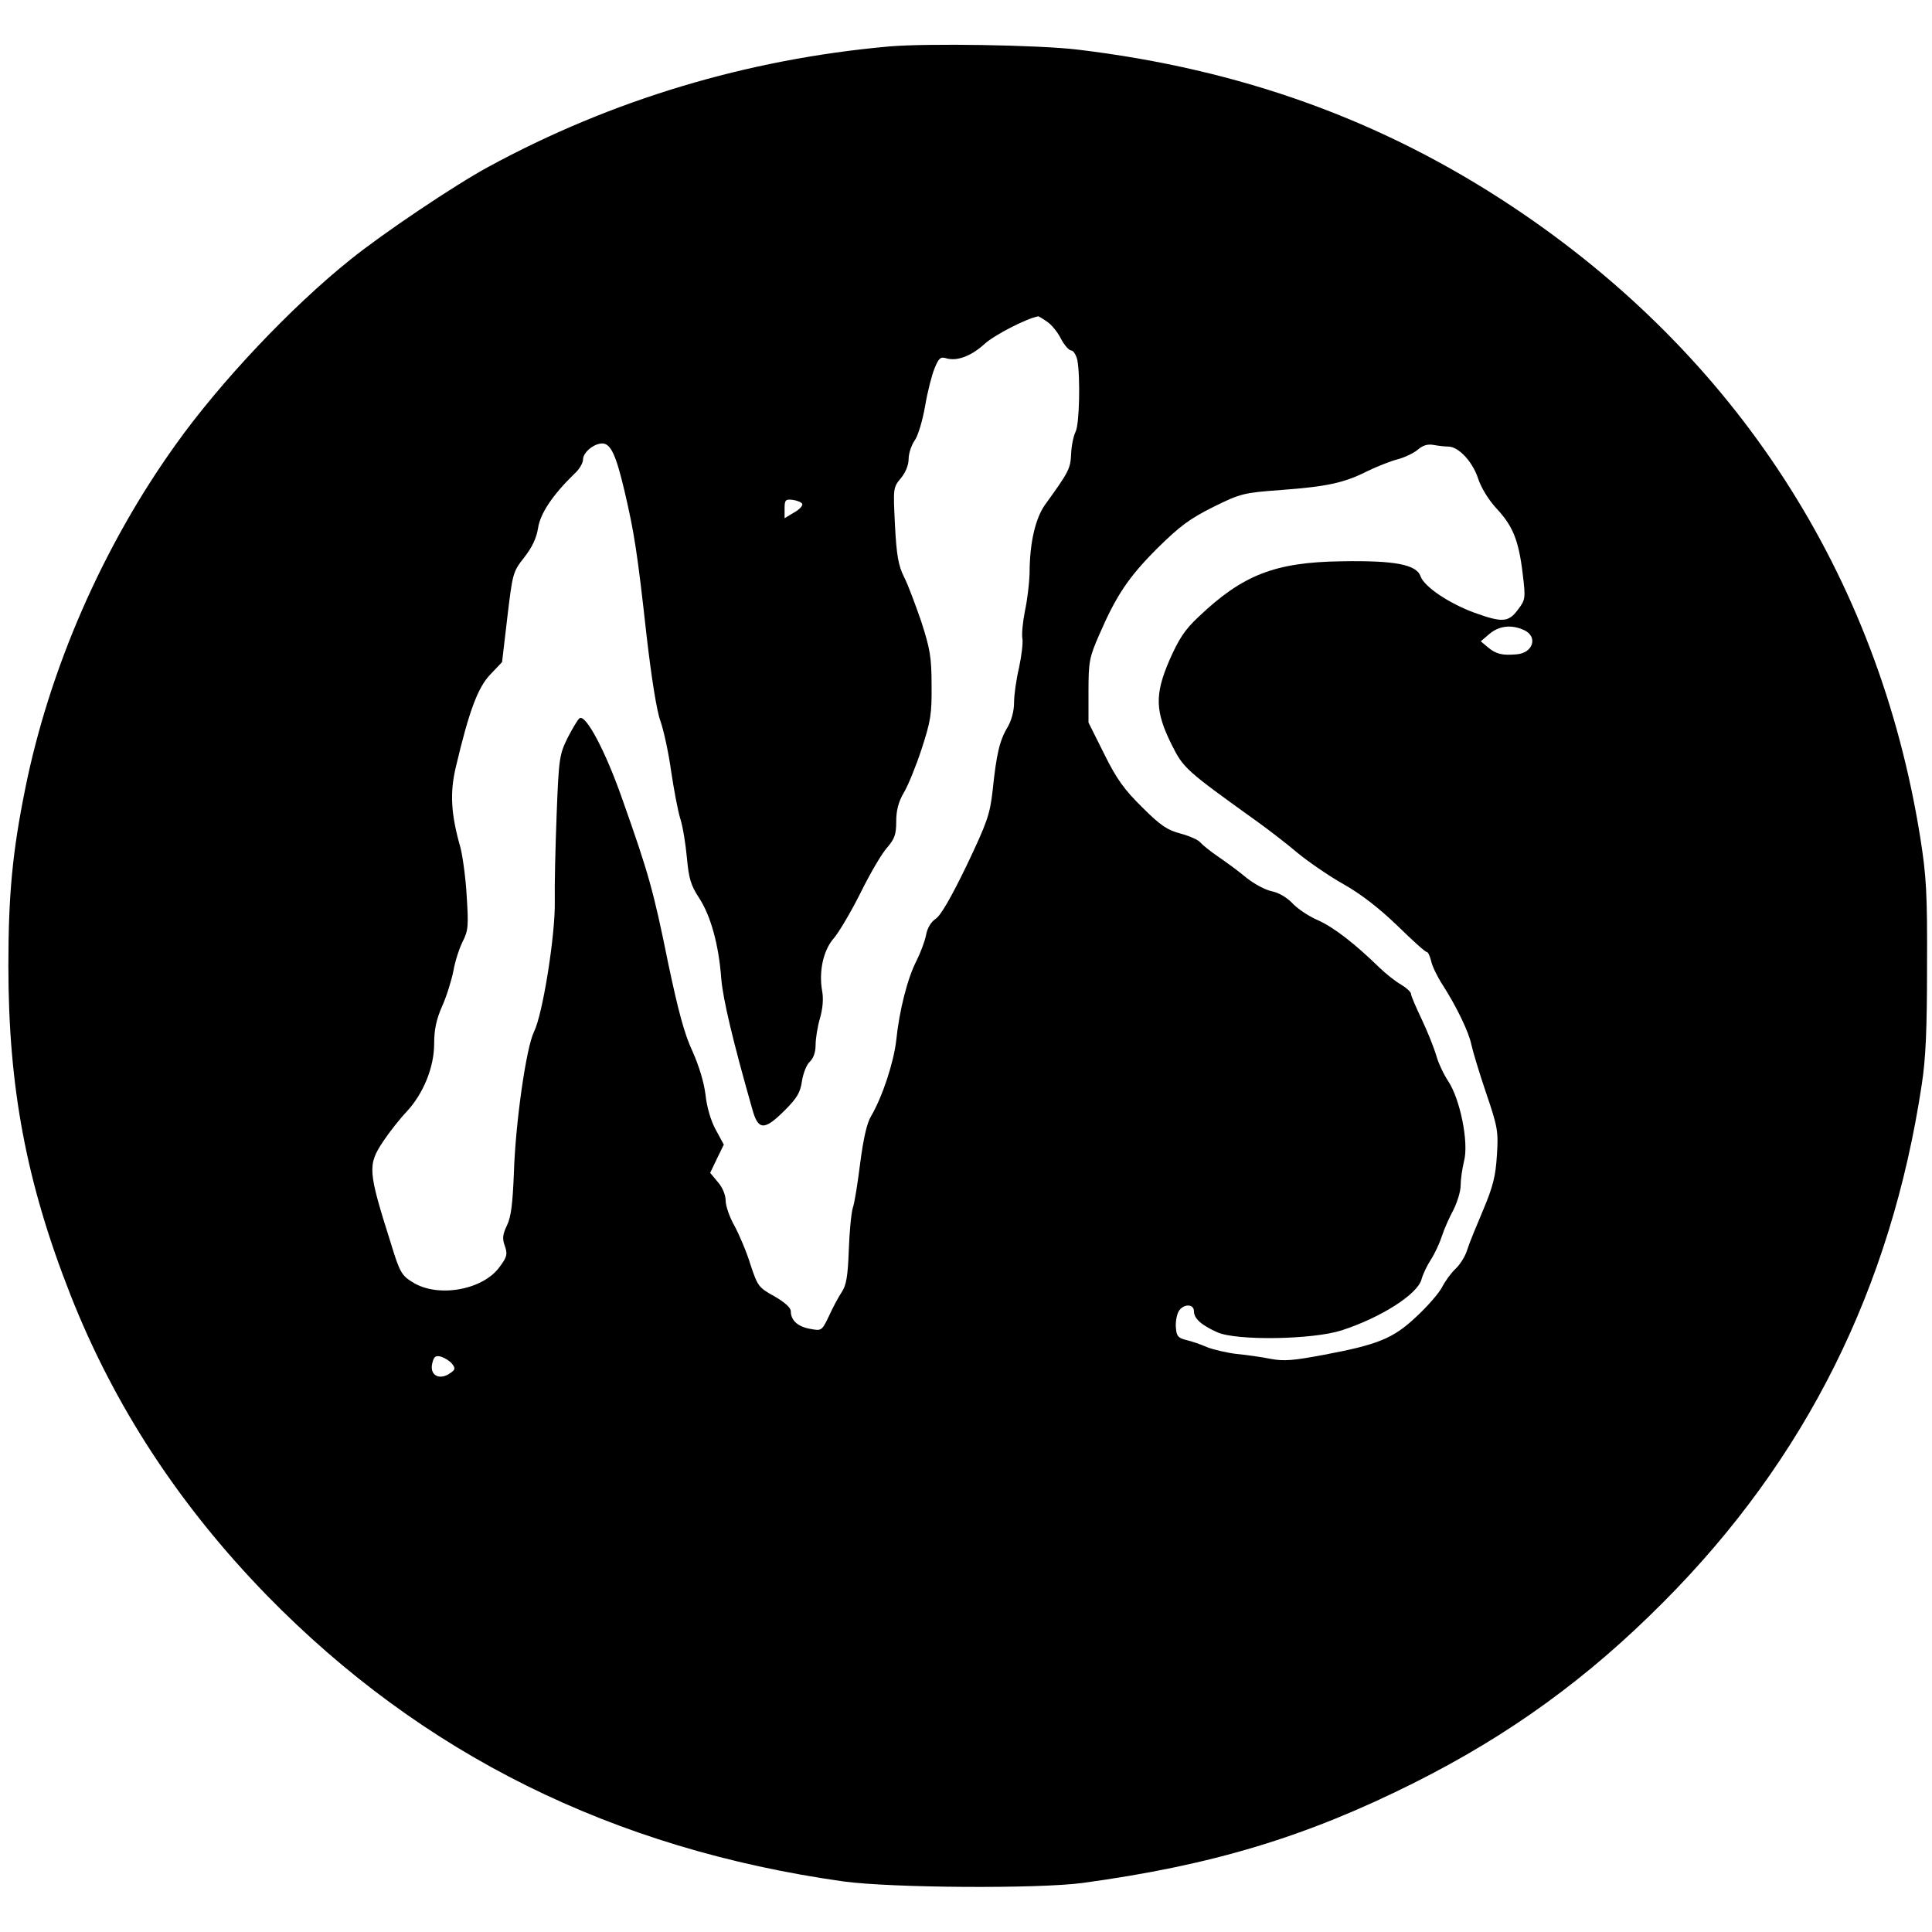 <?xml version="1.0" standalone="no"?>
<!DOCTYPE svg PUBLIC "-//W3C//DTD SVG 20010904//EN"
 "http://www.w3.org/TR/2001/REC-SVG-20010904/DTD/svg10.dtd">
<svg version="1.0" xmlns="http://www.w3.org/2000/svg"
 width="623pt" height="623pt" viewBox="0 0 623 623"
 preserveAspectRatio="xMidYMid meet">
<g transform="translate(0,623) scale(0.1,-0.1)"
fill="#000000" stroke="none">
<path d="M2865 6080 c-456 -41 -893 -172 -1290 -388 -109 -59 -341 -215 -445
-299 -190 -152 -419 -394 -563 -596 -236 -329 -408 -724 -486 -1112 -41 -203
-54 -342 -54 -570 0 -391 58 -699 200 -1060 141 -358 350 -678 633 -969 501
-513 1116 -818 1860 -923 156 -21 624 -24 770 -5 418 57 721 148 1070 323 307
154 560 337 805 584 458 460 733 1011 832 1668 13 84 17 179 17 382 1 234 -2
289 -22 415 -135 846 -594 1555 -1317 2035 -419 278 -874 442 -1400 505 -123
15 -488 21 -610 10z m511 -887 c14 -9 34 -33 45 -55 11 -21 26 -38 33 -38 7 0
16 -14 20 -31 10 -53 7 -209 -6 -232 -6 -12 -13 -44 -14 -70 -2 -48 -7 -58
-83 -163 -32 -44 -51 -124 -51 -224 -1 -30 -7 -84 -15 -120 -7 -36 -11 -76 -8
-90 2 -14 -3 -56 -11 -93 -9 -38 -16 -88 -16 -112 0 -27 -8 -58 -21 -80 -26
-43 -36 -88 -48 -203 -9 -79 -17 -102 -84 -243 -49 -101 -83 -161 -100 -172
-15 -10 -27 -30 -31 -53 -4 -20 -18 -57 -31 -83 -28 -54 -55 -158 -65 -256 -8
-70 -44 -181 -81 -244 -14 -23 -25 -74 -35 -150 -8 -64 -18 -129 -24 -146 -5
-16 -11 -78 -13 -137 -3 -83 -8 -113 -23 -135 -10 -15 -29 -50 -41 -77 -23
-48 -24 -48 -61 -41 -39 7 -62 27 -62 57 0 11 -20 29 -53 48 -51 28 -54 33
-77 102 -12 40 -36 96 -51 124 -16 28 -29 65 -29 82 0 18 -10 43 -25 60 l-25
30 22 46 22 45 -26 48 c-16 29 -29 74 -33 113 -5 40 -21 93 -42 140 -26 55
-46 130 -79 287 -47 232 -63 288 -148 528 -54 154 -117 272 -137 259 -5 -3
-22 -31 -38 -62 -27 -55 -29 -65 -36 -247 -4 -104 -7 -231 -6 -281 2 -109 -39
-365 -67 -421 -25 -50 -60 -293 -65 -458 -4 -97 -9 -139 -22 -166 -14 -29 -16
-43 -7 -67 9 -26 7 -35 -16 -66 -53 -76 -200 -102 -281 -51 -36 22 -42 32 -71
127 -74 234 -75 251 -24 328 20 30 54 73 75 95 54 58 89 143 89 220 0 45 7 78
26 121 14 31 30 83 36 113 5 30 19 73 30 95 18 35 19 51 13 145 -3 58 -13 129
-20 157 -31 109 -35 177 -15 261 43 182 71 256 111 298 l38 40 17 145 c17 142
18 146 54 192 26 33 40 63 45 95 7 47 47 107 117 175 16 14 28 35 28 46 0 23
35 52 62 52 27 0 44 -36 71 -150 32 -136 42 -199 72 -470 16 -138 33 -245 45
-276 10 -29 26 -101 34 -160 9 -60 22 -130 30 -155 8 -25 17 -81 21 -125 6
-65 12 -88 39 -129 38 -58 64 -152 72 -263 6 -66 37 -198 100 -419 19 -69 39
-69 105 -3 40 40 50 58 55 94 4 25 15 53 25 62 12 11 19 31 19 54 0 20 6 59
14 86 9 31 12 64 7 89 -11 64 4 132 39 171 16 19 55 85 85 145 30 61 68 126
85 145 25 29 30 43 30 85 0 35 7 63 24 92 14 23 40 87 58 142 29 89 33 112 32
205 0 91 -5 118 -33 205 -19 55 -43 120 -56 145 -18 36 -24 70 -29 166 -6 120
-6 122 19 152 15 18 25 42 25 62 0 18 9 44 19 59 11 14 26 65 34 111 8 47 22
102 31 123 13 32 19 37 36 32 35 -11 81 6 125 46 32 29 135 82 173 89 1 0 14
-7 28 -17z m1294 -403 c33 0 78 -48 96 -102 10 -31 34 -70 60 -98 52 -56 71
-101 84 -209 10 -82 9 -85 -16 -118 -30 -40 -50 -41 -139 -9 -82 30 -161 83
-174 117 -13 39 -84 52 -256 49 -214 -3 -318 -44 -460 -179 -45 -42 -64 -72
-94 -140 -48 -111 -46 -165 7 -272 39 -77 43 -81 277 -249 39 -28 97 -73 130
-101 33 -27 99 -73 147 -100 57 -32 117 -79 174 -134 48 -47 90 -85 95 -85 4
0 10 -13 14 -29 3 -16 20 -51 37 -77 45 -70 85 -153 93 -194 4 -19 25 -89 47
-154 38 -111 40 -126 35 -201 -4 -66 -12 -100 -44 -176 -22 -52 -46 -110 -52
-130 -6 -20 -23 -47 -37 -60 -14 -13 -34 -40 -44 -60 -10 -19 -47 -62 -83 -95
-74 -70 -123 -90 -299 -123 -96 -18 -127 -21 -170 -13 -29 6 -79 13 -111 16
-32 4 -75 14 -95 22 -20 9 -50 19 -67 23 -25 6 -31 12 -33 38 -2 18 2 41 8 53
14 26 50 27 50 2 0 -24 24 -45 75 -68 62 -28 308 -24 401 6 127 41 246 117
258 165 4 15 17 43 30 63 13 20 29 55 36 77 7 22 24 60 37 84 12 24 23 59 23
78 0 19 5 54 11 79 16 60 -13 202 -52 259 -15 23 -32 60 -38 83 -7 23 -27 74
-46 114 -19 40 -35 77 -35 83 0 6 -14 19 -32 30 -18 10 -49 35 -69 54 -80 78
-148 131 -200 154 -30 13 -67 38 -83 56 -18 18 -44 33 -65 37 -20 4 -56 23
-81 43 -25 21 -66 51 -91 68 -25 17 -51 38 -58 46 -7 9 -35 21 -64 29 -42 11
-64 25 -123 84 -58 57 -83 91 -123 172 l-51 102 0 102 c0 95 3 109 35 182 55
127 95 186 187 278 72 71 104 95 180 133 89 44 98 46 220 55 148 11 203 23
278 61 31 15 74 32 97 38 23 6 52 20 65 31 16 14 32 19 52 15 16 -3 37 -5 46
-5z m-2083 -185 c2 -6 -10 -19 -27 -28 l-30 -18 0 31 c0 28 3 31 27 28 14 -2
28 -8 30 -13z m2328 -407 c45 -21 29 -74 -25 -78 -46 -4 -65 1 -90 21 l-25 21
28 24 c31 26 71 31 112 12z m-3457 -2366 c11 -14 10 -19 -5 -29 -35 -26 -69
-8 -59 31 5 22 11 26 29 21 12 -4 28 -14 35 -23z"/>
</g>
</svg>
